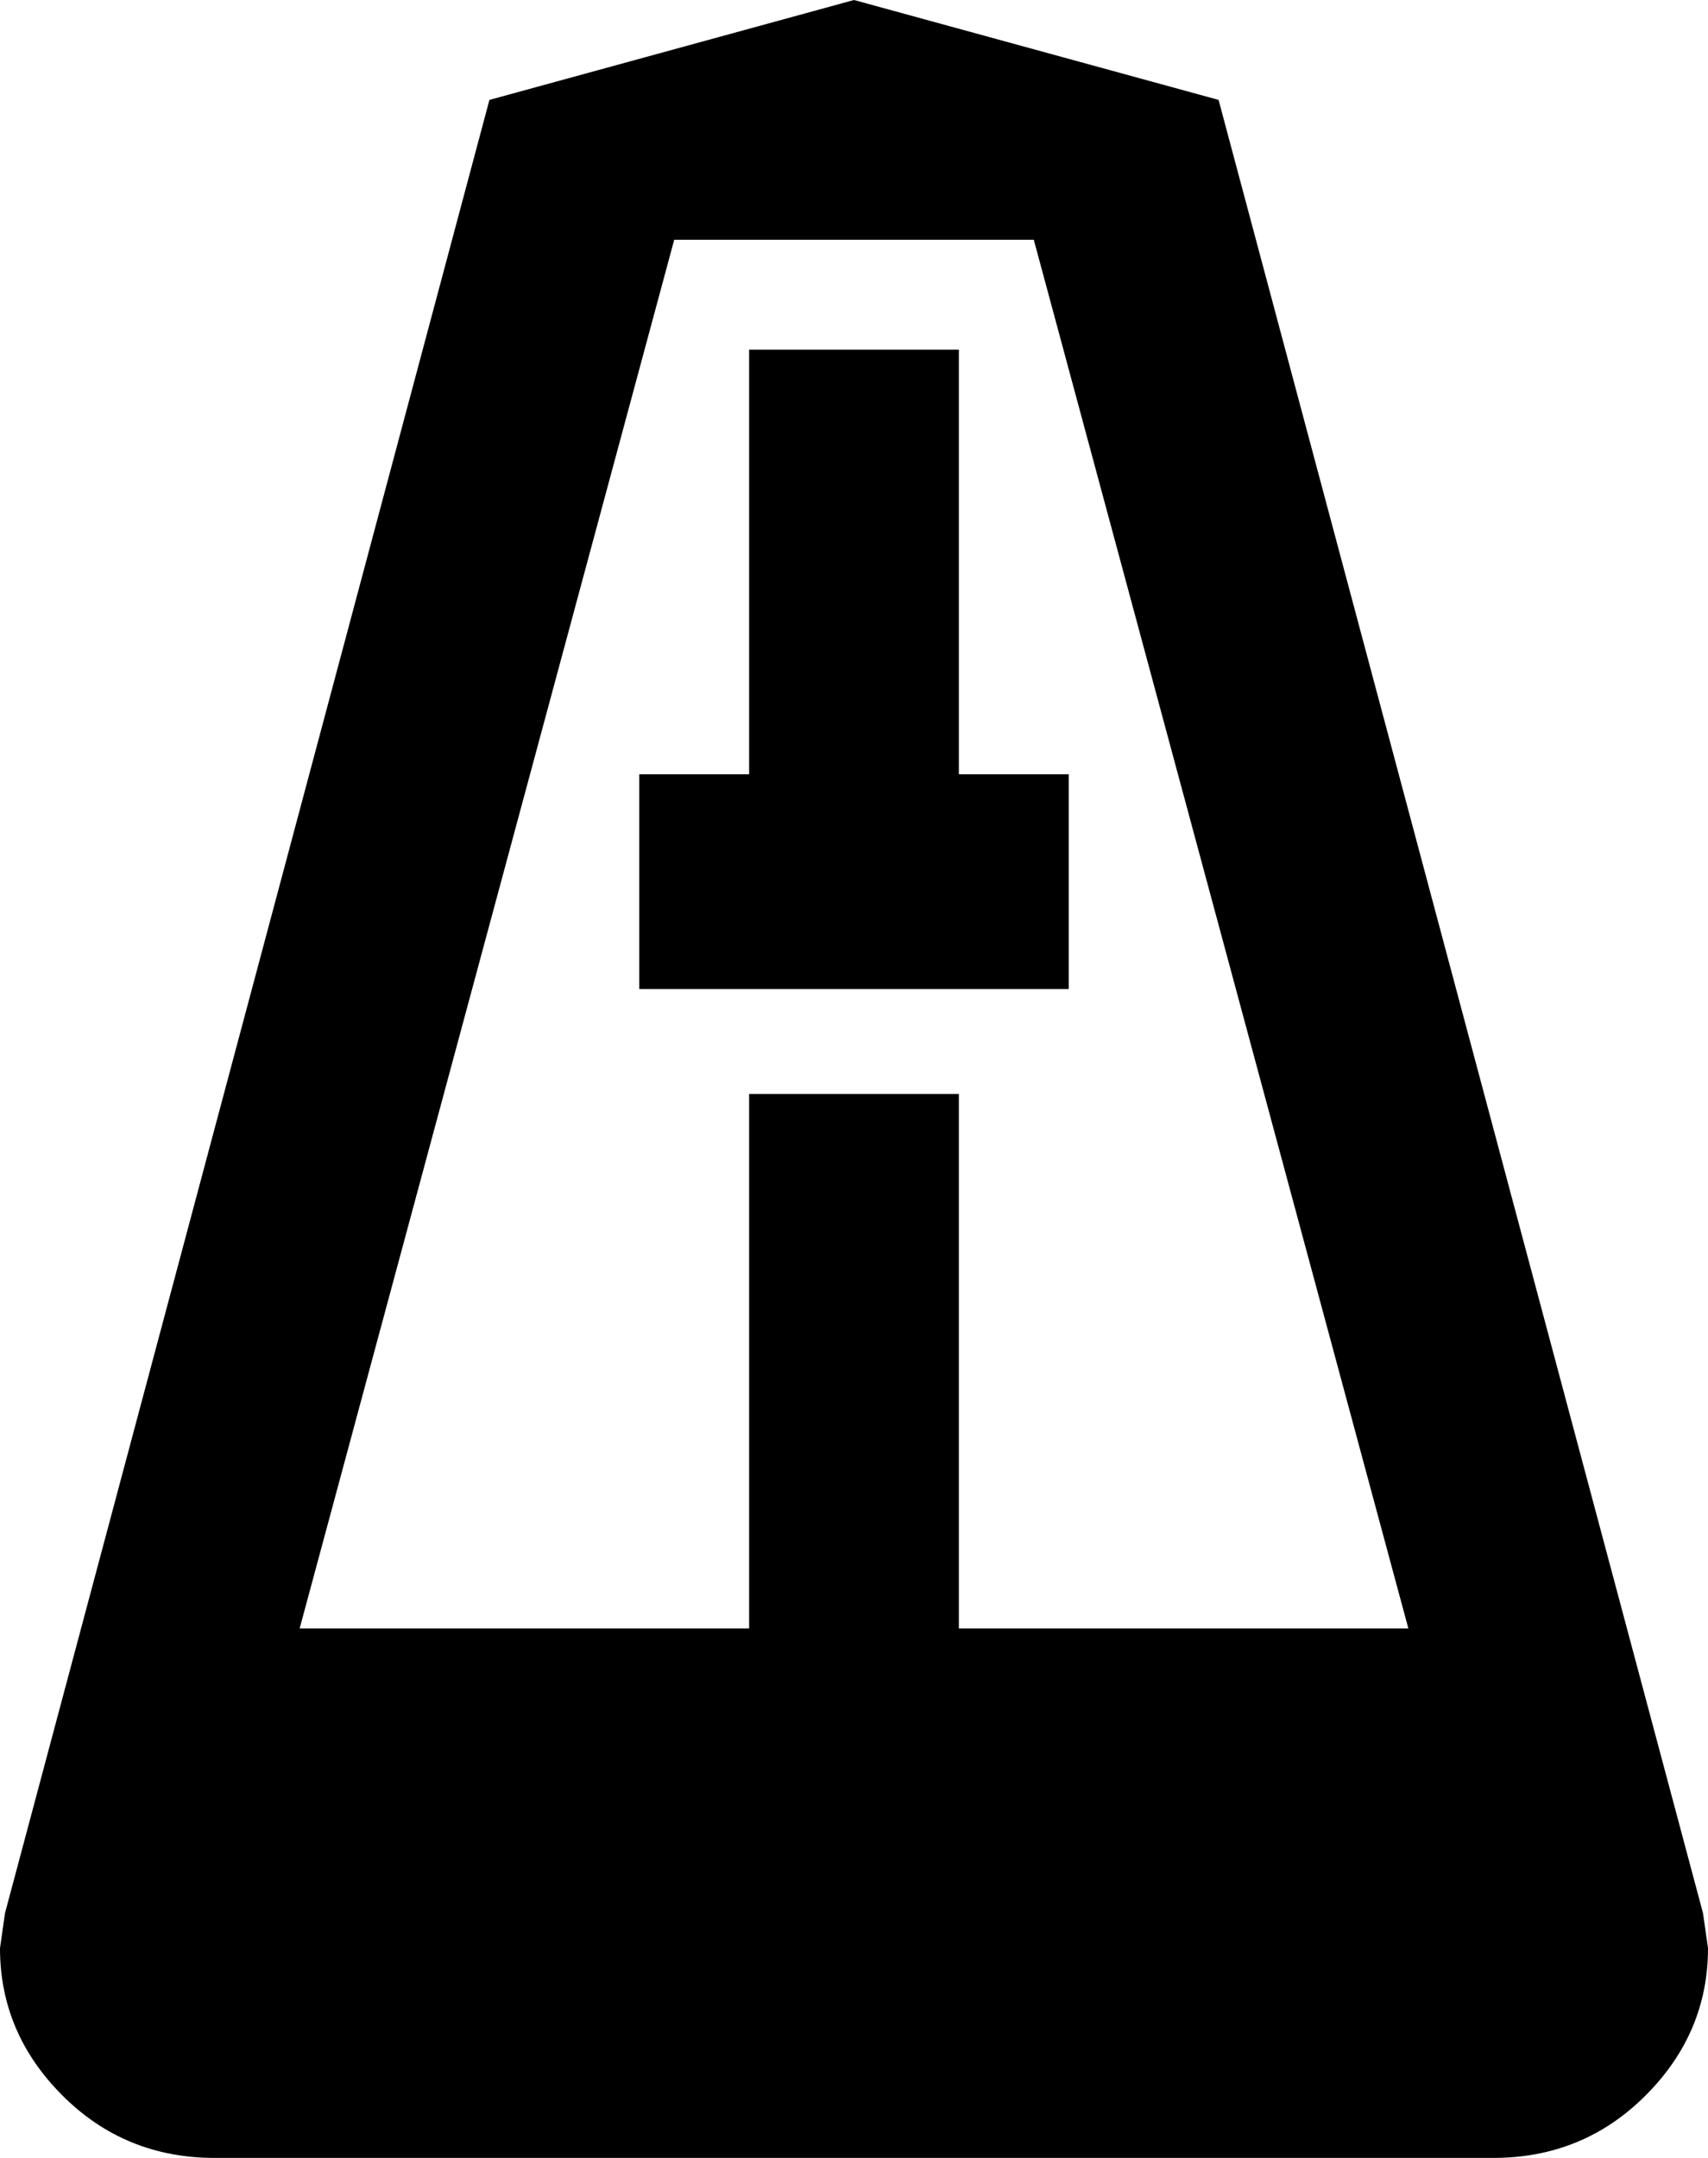 <svg xmlns="http://www.w3.org/2000/svg" viewBox="85 -21 342 432">
      <g transform="scale(1 -1) translate(0 -390)">
        <path d="M256 411 183 391 86 28 85 21Q85 4 97.5 -8.5Q110 -21 128 -21H384Q402 -21 414.5 -8.5Q427 4 427 21L426 28L329 391ZM220 363H292L367 85H277V192H235V85H145ZM235 341V256H213V213H299V256H277V341Z" />
      </g>
    </svg>